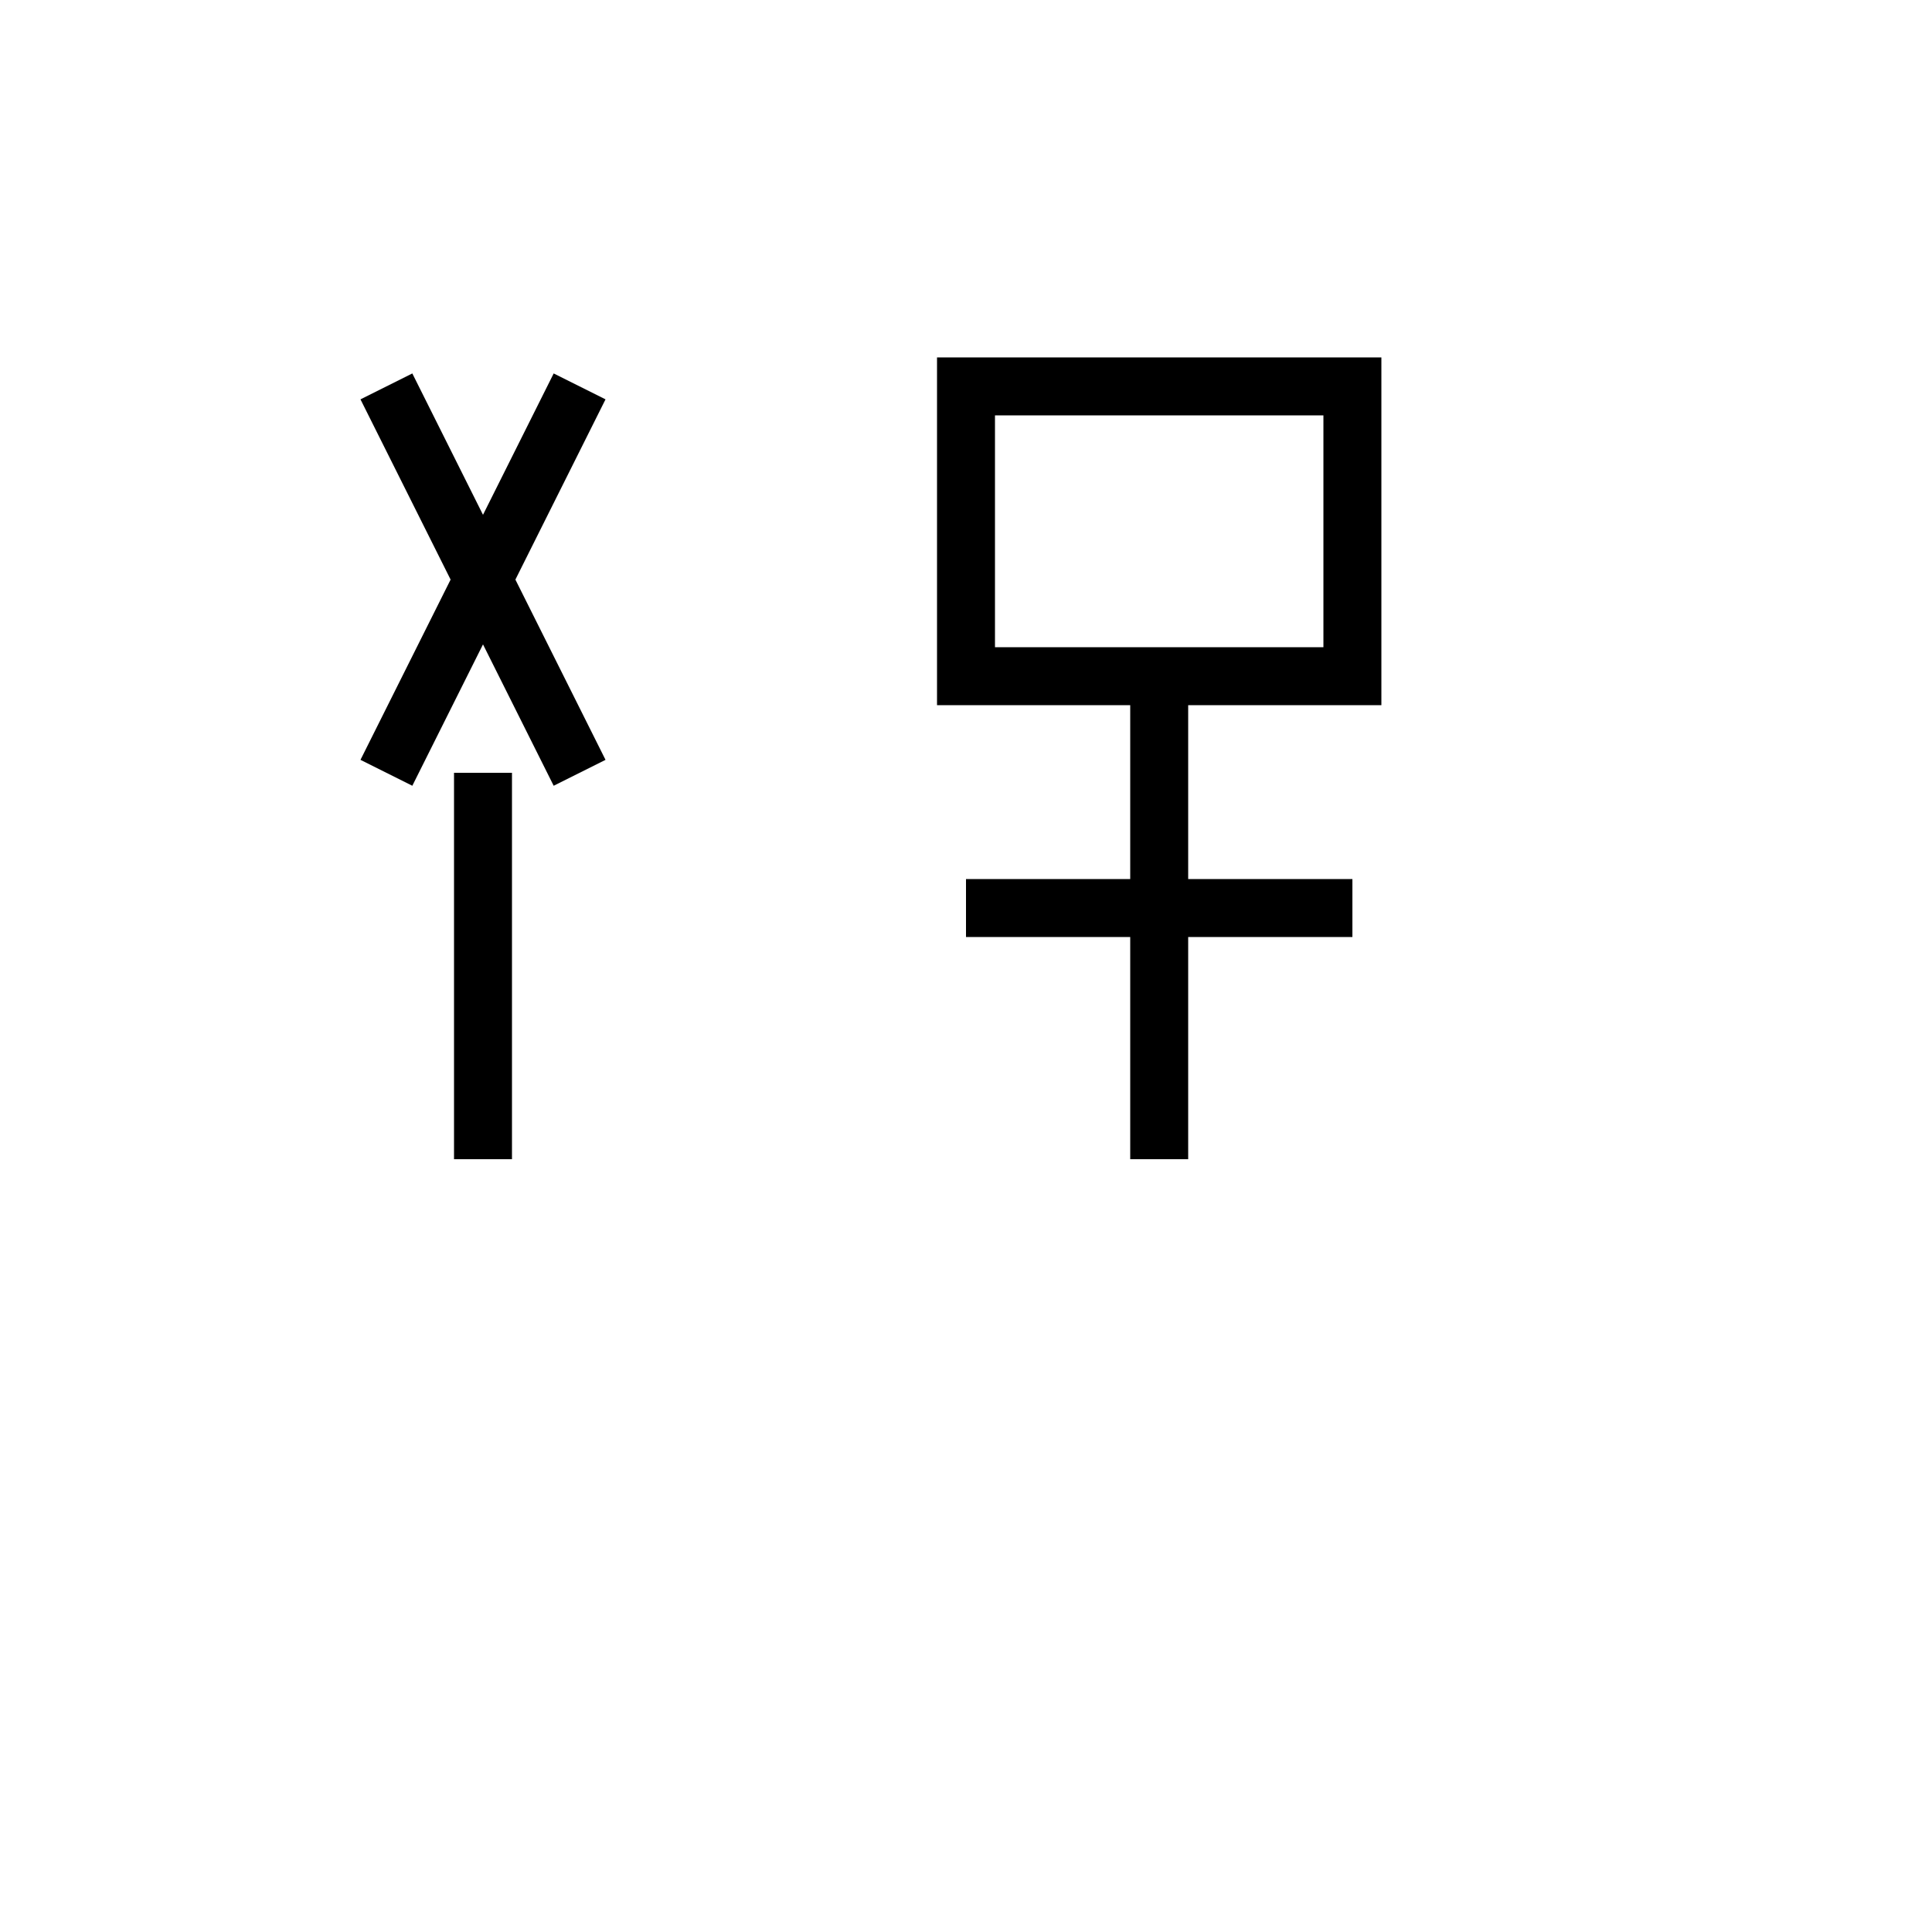<svg xmlns="http://www.w3.org/2000/svg" viewBox="0 0 100 100">
  <g stroke="black" stroke-width="3" fill="none">
    <!-- 女 -->
    <path d="M20 20 L30 40 M30 20 L20 40 M25 40 L25 60"/>
    <!-- 昔の変形 -->
    <rect x="50" y="20" width="20" height="15"/>
    <line x1="60" y1="35" x2="60" y2="60"/>
    <line x1="50" y1="47" x2="70" y2="47"/>
  </g>
</svg>
